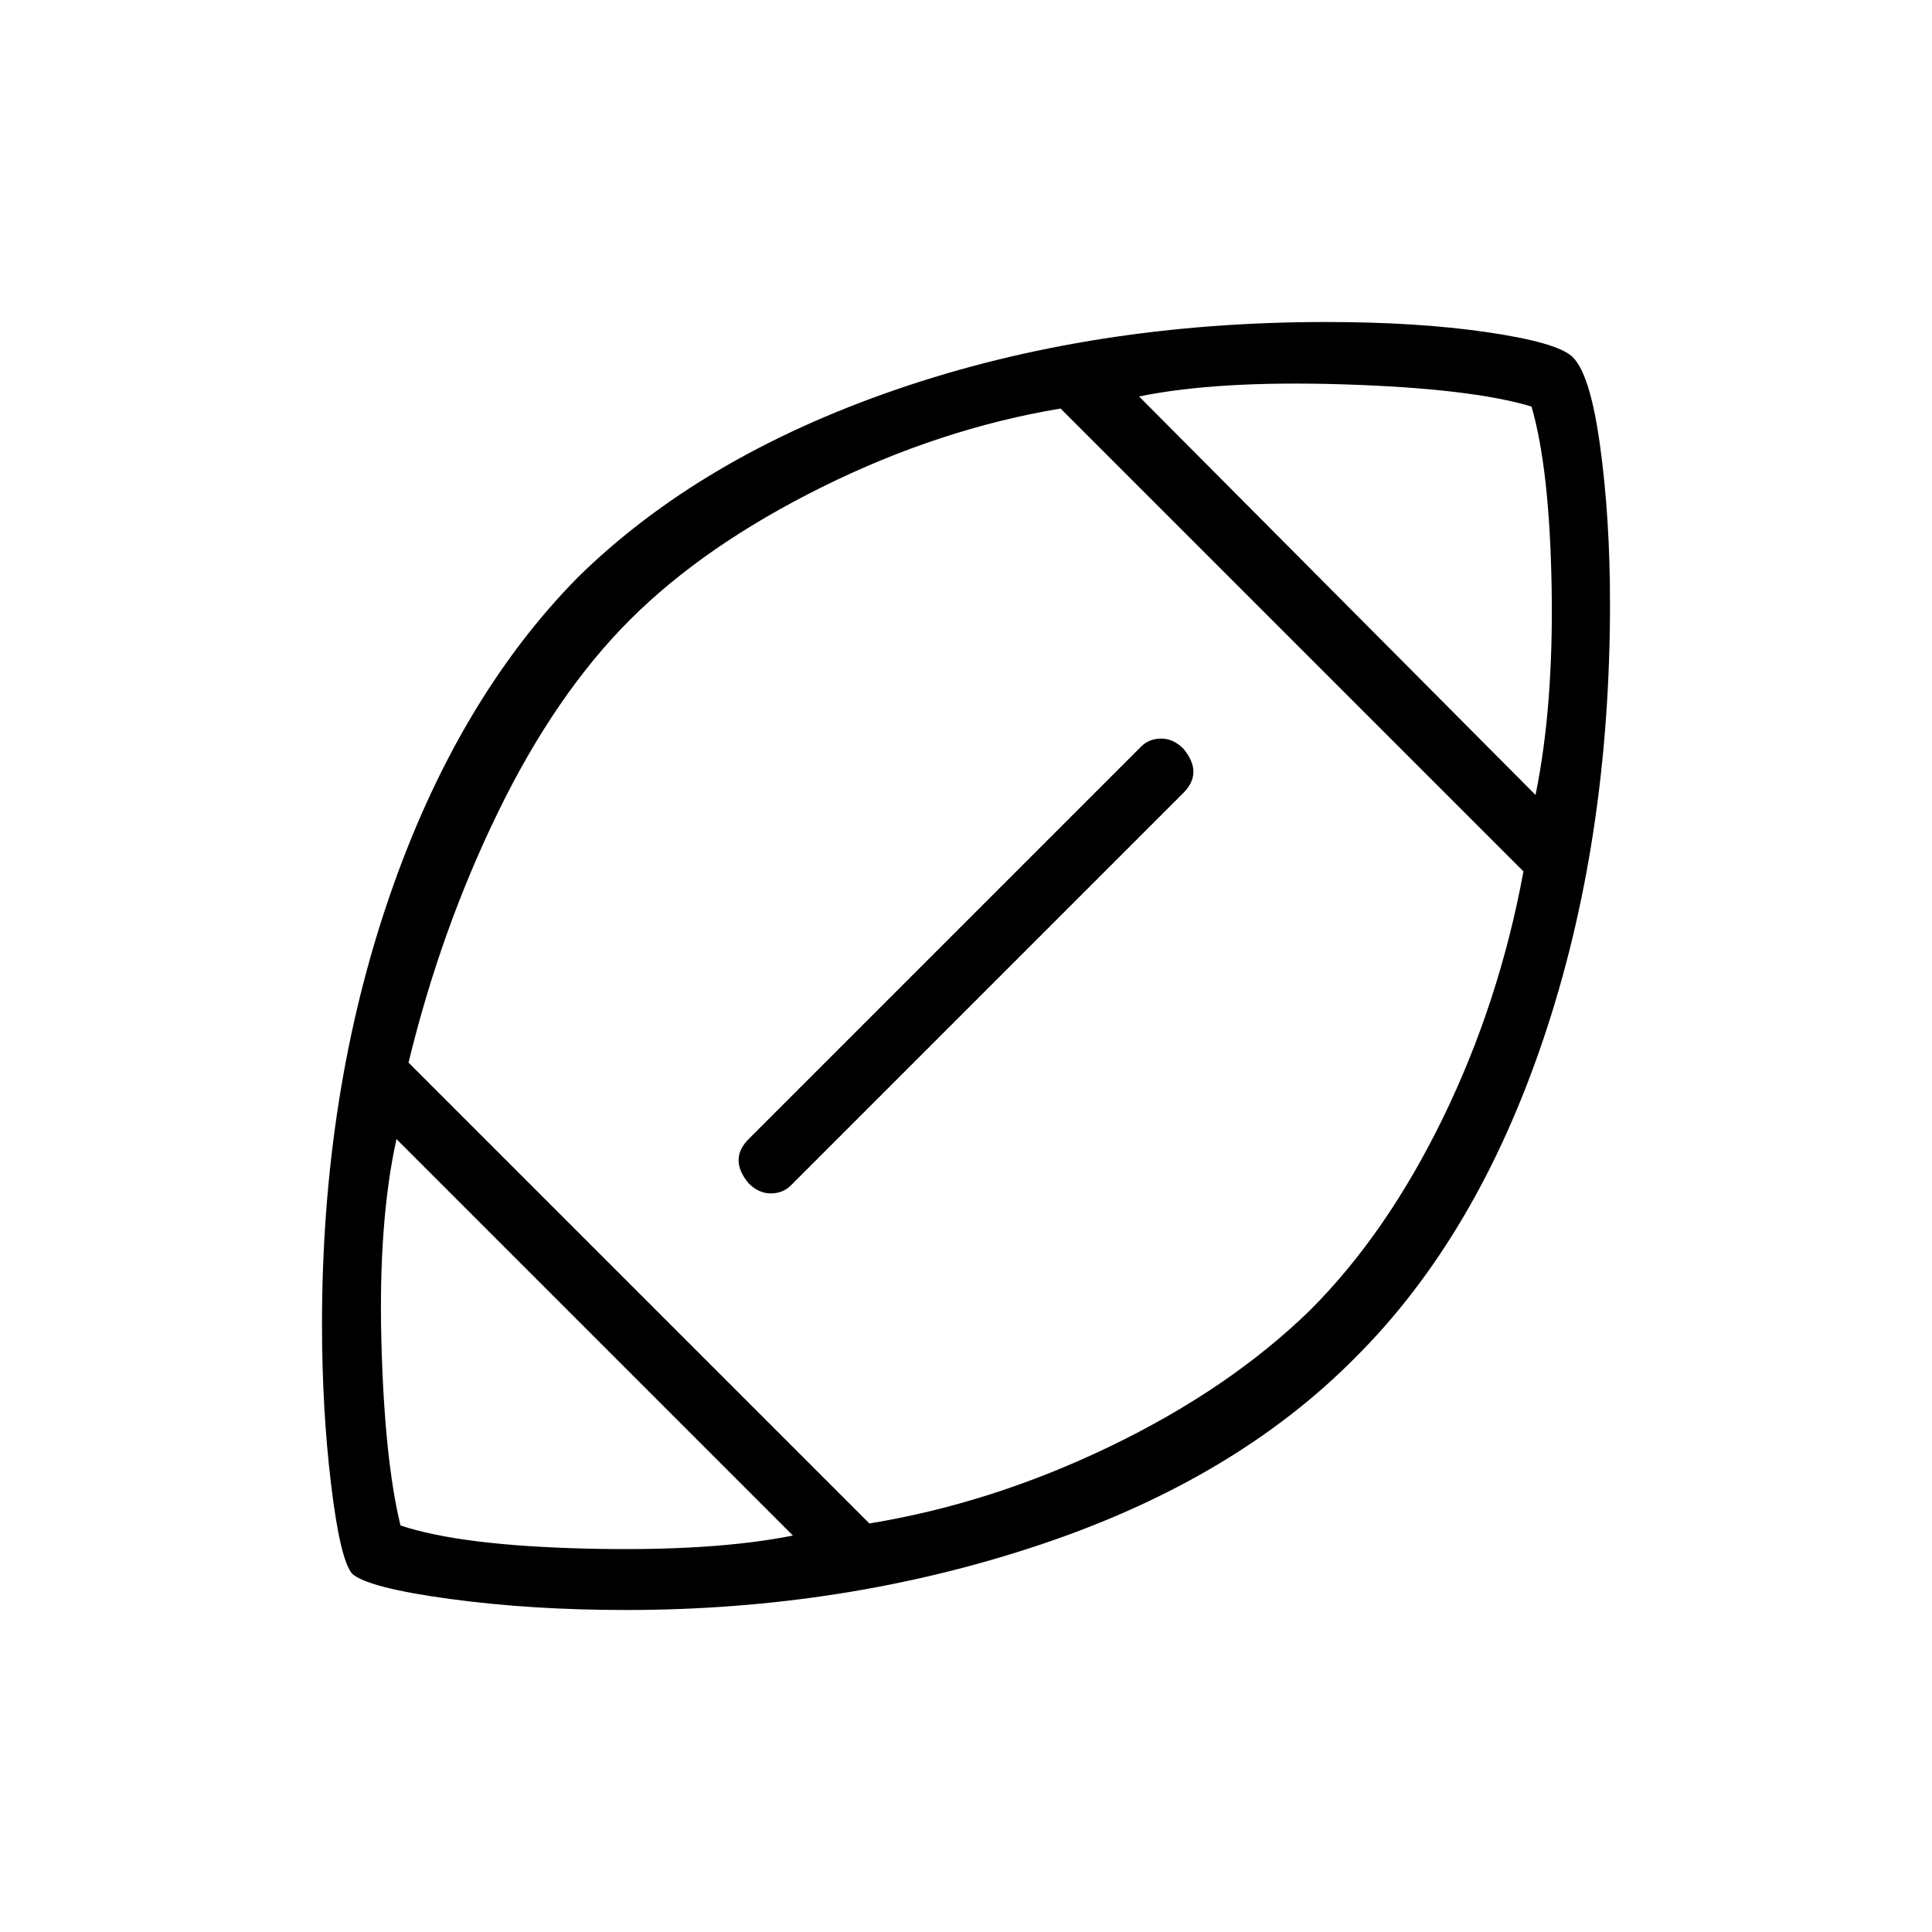 <svg xmlns="http://www.w3.org/2000/svg" height="48" width="48"><path d="M24.05 23.95Q24.05 23.95 24.05 23.95Q24.05 23.95 24.05 23.95Q24.05 23.95 24.05 23.95Q24.05 23.95 24.05 23.95Q24.05 23.95 24.05 23.95Q24.05 23.95 24.05 23.95Q24.05 23.95 24.05 23.95Q24.05 23.95 24.05 23.95Q24.05 23.95 24.05 23.95Q24.05 23.95 24.05 23.95Q24.05 23.95 24.05 23.95Q24.05 23.95 24.05 23.95Q24.05 23.95 24.05 23.95Q24.05 23.95 24.05 23.95Q24.05 23.95 24.05 23.95Q24.05 23.95 24.05 23.95ZM19.7 38.15 9.85 28.3Q9.4 30.35 9.475 33.3Q9.55 36.25 9.95 37.9Q11.45 38.4 14.575 38.475Q17.7 38.55 19.7 38.15ZM21.6 37.85Q24.65 37.35 27.6 35.925Q30.55 34.5 32.55 32.55Q34.45 30.65 35.85 27.775Q37.25 24.9 37.85 21.65L26.35 10.15Q23.35 10.65 20.425 12.1Q17.5 13.55 15.65 15.4Q13.8 17.25 12.375 20.175Q10.95 23.1 10.15 26.4ZM18.6 29.4Q18.35 29.1 18.35 28.825Q18.35 28.55 18.6 28.3L28.35 18.55Q28.55 18.35 28.85 18.35Q29.15 18.35 29.4 18.6Q29.65 18.9 29.65 19.175Q29.65 19.45 29.4 19.7L19.65 29.45Q19.45 29.65 19.15 29.65Q18.85 29.65 18.6 29.4ZM38.15 19.75Q38.6 17.55 38.55 14.6Q38.5 11.65 38.05 10.1Q36.55 9.65 33.4 9.55Q30.25 9.45 28.3 9.85ZM15.55 40Q13.2 40 11.175 39.725Q9.15 39.45 8.75 39.1Q8.45 38.75 8.225 36.875Q8 35 8 32.9Q8 27.15 9.675 22.275Q11.35 17.4 14.35 14.35Q17.4 11.35 22.275 9.675Q27.15 8 32.95 8Q35.2 8 36.925 8.25Q38.65 8.5 39.05 8.85Q39.5 9.25 39.75 11.05Q40 12.85 40 15Q40 20.9 38.35 25.8Q36.7 30.7 33.7 33.7Q30.7 36.75 25.85 38.375Q21 40 15.55 40Z"/></svg>